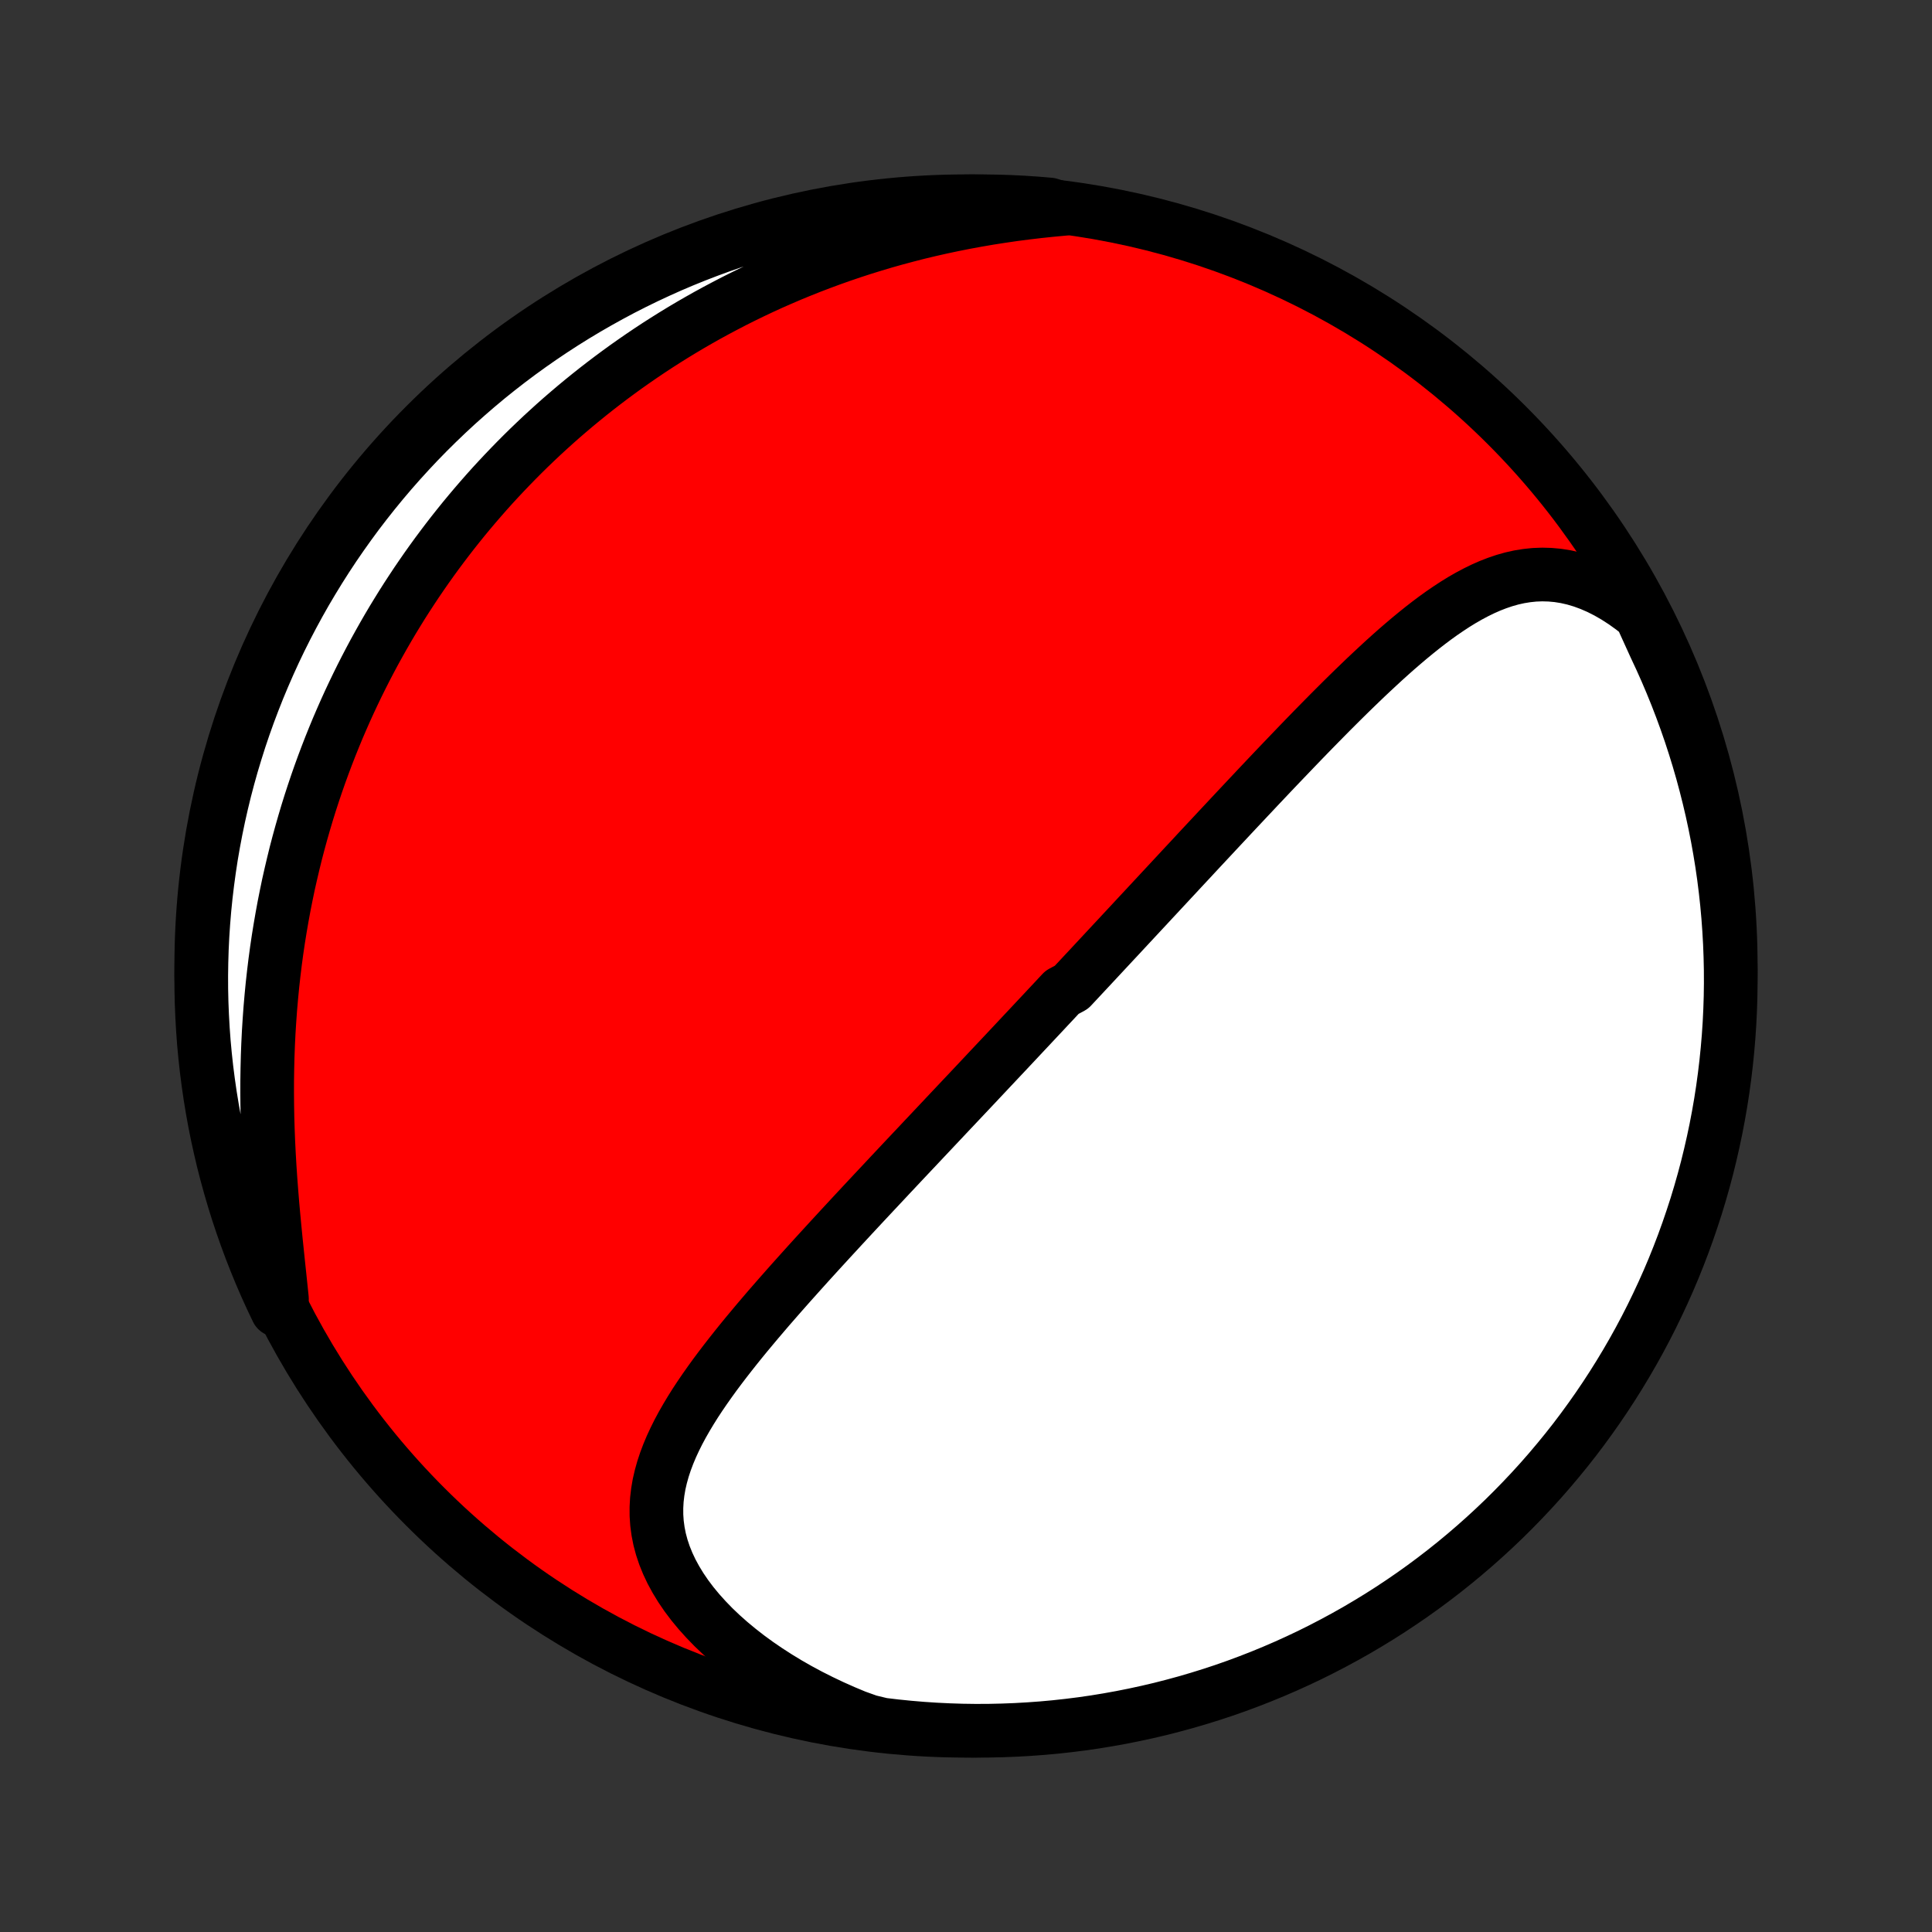 <?xml version="1.0" encoding="utf-8" standalone="no"?>
<!DOCTYPE svg PUBLIC "-//W3C//DTD SVG 1.1//EN"
  "http://www.w3.org/Graphics/SVG/1.1/DTD/svg11.dtd">
<!-- Created with matplotlib (http://matplotlib.org/) -->
<svg height="72pt" version="1.1" viewBox="0 0 72 72" width="72pt" xmlns="http://www.w3.org/2000/svg" xmlns:xlink="http://www.w3.org/1999/xlink">
 <rect x="0" y="0" width="72" height="72" fill="#333333" stroke="none"/>
 <defs>
  <style type="text/css">
*{stroke-linecap:butt;stroke-linejoin:round;}
  </style>
 </defs>
 <g id="figure_1">
  <g id="patch_1">
   <path d="
M0 72
L72 72
L72 0
L0 0
z
" style="fill:none;"/>
  </g>
  <g id="axes_1">
   <g id="PatchCollection_1">
    <defs>
     <path d="
M36 -7.5
C43.558 -7.5 50.808 -10.503 56.153 -15.848
C61.497 -21.192 64.5 -28.442 64.5 -36
C64.5 -43.558 61.497 -50.808 56.153 -56.153
C50.808 -61.497 43.558 -64.5 36 -64.5
C28.442 -64.5 21.192 -61.497 15.848 -56.153
C10.503 -50.808 7.5 -43.558 7.5 -36
C7.5 -28.442 10.503 -21.192 15.848 -15.848
C21.192 -10.503 28.442 -7.5 36 -7.5
z
" id="C0_0_a811fe30f3"/>
     <path d="
M61.144 -49.089
L60.833 -49.335
L60.521 -49.559
L60.208 -49.761
L59.896 -49.941
L59.584 -50.099
L59.274 -50.234
L58.966 -50.347
L58.66 -50.438
L58.358 -50.507
L58.058 -50.555
L57.762 -50.582
L57.469 -50.59
L57.18 -50.579
L56.895 -50.549
L56.613 -50.503
L56.336 -50.441
L56.061 -50.363
L55.79 -50.271
L55.523 -50.167
L55.258 -50.05
L54.997 -49.922
L54.738 -49.784
L54.482 -49.637
L54.229 -49.481
L53.979 -49.317
L53.73 -49.147
L53.484 -48.97
L53.24 -48.787
L52.998 -48.599
L52.759 -48.407
L52.521 -48.211
L52.285 -48.011
L52.05 -47.808
L51.818 -47.602
L51.587 -47.394
L51.358 -47.183
L51.13 -46.971
L50.904 -46.758
L50.68 -46.543
L50.457 -46.328
L50.235 -46.111
L50.016 -45.895
L49.797 -45.677
L49.58 -45.46
L49.365 -45.242
L49.151 -45.025
L48.938 -44.808
L48.727 -44.591
L48.517 -44.374
L48.309 -44.158
L48.102 -43.942
L47.896 -43.727
L47.691 -43.513
L47.488 -43.3
L47.286 -43.087
L47.086 -42.875
L46.886 -42.664
L46.688 -42.453
L46.491 -42.244
L46.295 -42.035
L46.1 -41.828
L45.906 -41.621
L45.714 -41.415
L45.522 -41.21
L45.331 -41.006
L45.142 -40.803
L44.953 -40.601
L44.765 -40.4
L44.578 -40.199
L44.393 -39.999
L44.208 -39.801
L44.023 -39.603
L43.84 -39.405
L43.657 -39.209
L43.475 -39.013
L43.293 -38.818
L43.113 -38.624
L42.932 -38.43
L42.753 -38.237
L42.574 -38.045
L42.395 -37.853
L42.217 -37.661
L42.04 -37.471
L41.862 -37.28
L41.686 -37.09
L41.509 -36.901
L41.333 -36.712
L41.157 -36.523
L40.981 -36.334
L40.806 -36.146
L40.631 -35.958
L40.455 -35.77
L40.28 -35.582
L40.105 -35.395
L39.93 -35.207
L39.58 -35.02
L39.405 -34.833
L39.23 -34.645
L39.054 -34.458
L38.879 -34.27
L38.703 -34.083
L38.527 -33.895
L38.351 -33.707
L38.174 -33.519
L37.997 -33.33
L37.82 -33.141
L37.642 -32.952
L37.464 -32.762
L37.285 -32.572
L37.106 -32.382
L36.926 -32.191
L36.746 -31.999
L36.565 -31.807
L36.384 -31.614
L36.202 -31.421
L36.019 -31.227
L35.835 -31.032
L35.651 -30.837
L35.465 -30.64
L35.279 -30.443
L35.093 -30.245
L34.905 -30.046
L34.717 -29.846
L34.527 -29.645
L34.337 -29.443
L34.146 -29.24
L33.953 -29.036
L33.76 -28.831
L33.566 -28.625
L33.371 -28.417
L33.175 -28.209
L32.978 -27.998
L32.78 -27.787
L32.581 -27.575
L32.381 -27.361
L32.18 -27.146
L31.978 -26.929
L31.775 -26.711
L31.572 -26.492
L31.367 -26.271
L31.162 -26.048
L30.956 -25.825
L30.749 -25.599
L30.541 -25.372
L30.333 -25.144
L30.124 -24.914
L29.915 -24.682
L29.706 -24.449
L29.496 -24.215
L29.286 -23.978
L29.076 -23.74
L28.867 -23.501
L28.657 -23.26
L28.449 -23.017
L28.241 -22.773
L28.034 -22.526
L27.828 -22.279
L27.624 -22.03
L27.422 -21.779
L27.222 -21.526
L27.024 -21.272
L26.829 -21.016
L26.637 -20.759
L26.45 -20.5
L26.266 -20.239
L26.087 -19.977
L25.913 -19.713
L25.746 -19.447
L25.585 -19.179
L25.431 -18.91
L25.285 -18.639
L25.149 -18.366
L25.021 -18.09
L24.905 -17.814
L24.8 -17.535
L24.707 -17.254
L24.628 -16.971
L24.562 -16.686
L24.513 -16.398
L24.479 -16.109
L24.463 -15.818
L24.464 -15.524
L24.484 -15.229
L24.524 -14.932
L24.583 -14.633
L24.663 -14.334
L24.764 -14.033
L24.886 -13.732
L25.028 -13.431
L25.192 -13.13
L25.376 -12.829
L25.58 -12.53
L25.804 -12.233
L26.047 -11.939
L26.309 -11.648
L26.588 -11.36
L26.885 -11.077
L27.198 -10.799
L27.526 -10.527
L27.868 -10.26
L28.224 -10
L28.593 -9.747
L28.973 -9.502
L29.364 -9.264
L29.765 -9.035
L30.176 -8.814
L30.595 -8.603
L31.022 -8.4
L31.456 -8.207
L31.896 -8.023
L32.381 -7.85
L32.875 -7.731
L33.37 -7.672
L33.866 -7.622
L34.362 -7.58
L34.859 -7.547
L35.356 -7.523
L35.853 -7.507
L36.351 -7.5
L36.848 -7.502
L37.345 -7.513
L37.842 -7.532
L38.338 -7.56
L38.833 -7.596
L39.328 -7.641
L39.821 -7.695
L40.314 -7.757
L40.805 -7.828
L41.294 -7.908
L41.782 -7.996
L42.268 -8.093
L42.752 -8.198
L43.235 -8.311
L43.715 -8.434
L44.192 -8.564
L44.667 -8.703
L45.14 -8.85
L45.61 -9.005
L46.077 -9.169
L46.54 -9.341
L47.001 -9.521
L47.458 -9.709
L47.912 -9.905
L48.362 -10.109
L48.808 -10.32
L49.25 -10.54
L49.689 -10.768
L50.123 -11.003
L50.553 -11.245
L50.978 -11.496
L51.399 -11.753
L51.815 -12.018
L52.227 -12.291
L52.633 -12.57
L53.035 -12.857
L53.431 -13.151
L53.822 -13.452
L54.207 -13.759
L54.587 -14.074
L54.961 -14.395
L55.33 -14.723
L55.692 -15.057
L56.049 -15.397
L56.399 -15.744
L56.743 -16.097
L57.081 -16.456
L57.413 -16.821
L57.738 -17.192
L58.056 -17.569
L58.368 -17.951
L58.673 -18.338
L58.971 -18.732
L59.261 -19.13
L59.545 -19.533
L59.822 -19.942
L60.091 -20.355
L60.353 -20.773
L60.608 -21.196
L60.855 -21.623
L61.095 -22.055
L61.327 -22.491
L61.551 -22.931
L61.767 -23.375
L61.976 -23.823
L62.177 -24.274
L62.37 -24.73
L62.554 -25.188
L62.731 -25.65
L62.899 -26.115
L63.059 -26.583
L63.212 -27.054
L63.355 -27.527
L63.491 -28.004
L63.618 -28.482
L63.736 -28.963
L63.846 -29.446
L63.948 -29.931
L64.041 -30.418
L64.126 -30.907
L64.202 -31.397
L64.269 -31.889
L64.328 -32.381
L64.378 -32.875
L64.42 -33.37
L64.453 -33.866
L64.477 -34.362
L64.493 -34.859
L64.5 -35.356
L64.498 -35.853
L64.487 -36.351
L64.468 -36.848
L64.44 -37.345
L64.404 -37.842
L64.359 -38.338
L64.305 -38.833
L64.243 -39.328
L64.172 -39.821
L64.092 -40.314
L64.004 -40.805
L63.907 -41.294
L63.802 -41.782
L63.688 -42.268
L63.566 -42.752
L63.436 -43.235
L63.297 -43.715
L63.15 -44.192
L62.995 -44.667
L62.831 -45.14
L62.659 -45.61
L62.479 -46.077
L62.291 -46.54
L62.095 -47.001
L61.891 -47.458
L61.679 -47.912
z
" id="C0_1_51224e6aa9"/>
     <path d="
M39.645 -64.216
L39.174 -64.172
L38.705 -64.123
L38.239 -64.068
L37.777 -64.008
L37.318 -63.941
L36.862 -63.87
L36.41 -63.792
L35.963 -63.71
L35.52 -63.622
L35.081 -63.529
L34.648 -63.431
L34.218 -63.328
L33.794 -63.219
L33.375 -63.107
L32.96 -62.99
L32.551 -62.868
L32.146 -62.742
L31.747 -62.612
L31.353 -62.478
L30.964 -62.34
L30.58 -62.198
L30.201 -62.053
L29.827 -61.904
L29.458 -61.752
L29.094 -61.596
L28.735 -61.438
L28.381 -61.276
L28.032 -61.111
L27.687 -60.943
L27.348 -60.773
L27.013 -60.599
L26.682 -60.423
L26.356 -60.245
L26.035 -60.064
L25.718 -59.881
L25.405 -59.695
L25.097 -59.507
L24.792 -59.316
L24.492 -59.124
L24.196 -58.929
L23.904 -58.732
L23.616 -58.533
L23.331 -58.332
L23.051 -58.129
L22.774 -57.924
L22.501 -57.717
L22.231 -57.508
L21.965 -57.297
L21.702 -57.084
L21.442 -56.869
L21.186 -56.652
L20.933 -56.434
L20.683 -56.213
L20.437 -55.99
L20.193 -55.766
L19.953 -55.539
L19.715 -55.311
L19.48 -55.08
L19.249 -54.848
L19.02 -54.613
L18.794 -54.377
L18.57 -54.138
L18.349 -53.898
L18.131 -53.655
L17.916 -53.41
L17.703 -53.163
L17.492 -52.913
L17.284 -52.662
L17.079 -52.408
L16.876 -52.152
L16.676 -51.894
L16.478 -51.633
L16.282 -51.37
L16.089 -51.104
L15.898 -50.836
L15.71 -50.565
L15.523 -50.291
L15.34 -50.015
L15.158 -49.736
L14.979 -49.455
L14.803 -49.17
L14.628 -48.883
L14.456 -48.592
L14.287 -48.299
L14.12 -48.002
L13.955 -47.703
L13.793 -47.4
L13.633 -47.094
L13.476 -46.785
L13.321 -46.472
L13.169 -46.156
L13.019 -45.836
L12.872 -45.513
L12.728 -45.186
L12.586 -44.856
L12.448 -44.522
L12.312 -44.184
L12.179 -43.842
L12.049 -43.496
L11.922 -43.147
L11.798 -42.793
L11.678 -42.436
L11.56 -42.074
L11.446 -41.708
L11.336 -41.338
L11.229 -40.965
L11.125 -40.586
L11.025 -40.204
L10.93 -39.817
L10.838 -39.426
L10.749 -39.032
L10.666 -38.632
L10.586 -38.229
L10.511 -37.821
L10.44 -37.41
L10.373 -36.994
L10.311 -36.574
L10.254 -36.151
L10.202 -35.723
L10.154 -35.292
L10.112 -34.857
L10.074 -34.419
L10.042 -33.977
L10.014 -33.532
L9.992 -33.084
L9.975 -32.634
L9.964 -32.181
L9.957 -31.726
L9.956 -31.269
L9.96 -30.81
L9.968 -30.349
L9.982 -29.888
L10 -29.427
L10.023 -28.965
L10.05 -28.503
L10.081 -28.042
L10.116 -27.582
L10.153 -27.124
L10.194 -26.669
L10.237 -26.216
L10.281 -25.766
L10.327 -25.321
L10.373 -24.88
L10.419 -24.445
L10.464 -24.016
L10.508 -23.593
L10.328 -23.177
L10.116 -23.623
L9.911 -24.073
L9.715 -24.527
L9.527 -24.984
L9.347 -25.444
L9.175 -25.908
L9.011 -26.375
L8.855 -26.844
L8.708 -27.317
L8.569 -27.792
L8.438 -28.269
L8.315 -28.749
L8.202 -29.231
L8.096 -29.715
L7.999 -30.201
L7.911 -30.689
L7.831 -31.179
L7.76 -31.67
L7.697 -32.162
L7.643 -32.656
L7.597 -33.15
L7.561 -33.645
L7.533 -34.141
L7.513 -34.638
L7.502 -35.135
L7.5 -35.632
L7.507 -36.13
L7.522 -36.627
L7.546 -37.124
L7.579 -37.621
L7.62 -38.117
L7.67 -38.613
L7.729 -39.108
L7.796 -39.602
L7.871 -40.095
L7.956 -40.587
L8.049 -41.077
L8.15 -41.565
L8.26 -42.052
L8.378 -42.538
L8.505 -43.021
L8.64 -43.502
L8.784 -43.98
L8.935 -44.457
L9.095 -44.93
L9.263 -45.401
L9.44 -45.869
L9.624 -46.335
L9.817 -46.797
L10.017 -47.255
L10.225 -47.711
L10.441 -48.162
L10.665 -48.61
L10.897 -49.054
L11.136 -49.494
L11.383 -49.931
L11.638 -50.362
L11.9 -50.79
L12.169 -51.213
L12.445 -51.631
L12.729 -52.044
L13.02 -52.453
L13.317 -52.857
L13.622 -53.255
L13.933 -53.648
L14.251 -54.036
L14.576 -54.419
L14.907 -54.795
L15.245 -55.166
L15.589 -55.532
L15.939 -55.891
L16.296 -56.244
L16.658 -56.591
L17.026 -56.932
L17.401 -57.266
L17.78 -57.594
L18.165 -57.916
L18.556 -58.23
L18.952 -58.538
L19.353 -58.839
L19.76 -59.133
L20.171 -59.42
L20.587 -59.7
L21.008 -59.973
L21.433 -60.238
L21.863 -60.496
L22.297 -60.746
L22.735 -60.989
L23.177 -61.225
L23.623 -61.452
L24.073 -61.672
L24.527 -61.884
L24.984 -62.089
L25.444 -62.285
L25.908 -62.473
L26.375 -62.653
L26.844 -62.825
L27.317 -62.989
L27.792 -63.145
L28.269 -63.292
L28.749 -63.431
L29.231 -63.562
L29.715 -63.684
L30.201 -63.798
L30.689 -63.904
L31.179 -64.001
L31.67 -64.089
L32.162 -64.169
L32.656 -64.24
L33.15 -64.303
L33.645 -64.357
L34.141 -64.403
L34.638 -64.439
L35.135 -64.467
L35.632 -64.487
L36.13 -64.498
L36.627 -64.5
L37.124 -64.493
L37.621 -64.478
L38.117 -64.454
L38.613 -64.421
L39.108 -64.38
z
" id="C0_2_b38230fa40"/>
    </defs>
    <g clip-path="url(#p1bffca34e9)">
     <use style="fill:#ff0000;stroke:#000000;stroke-width:2.0;" x="0.0" xlink:href="#C0_0_a811fe30f3" y="72.0"/>
    </g>
    <g clip-path="url(#p1bffca34e9)">
     <use style="fill:#ffffff;stroke:#000000;stroke-width:2.0;" x="0.0" xlink:href="#C0_1_51224e6aa9" y="72.0"/>
    </g>
    <g clip-path="url(#p1bffca34e9)">
     <use style="fill:#ffffff;stroke:#000000;stroke-width:2.0;" x="0.0" xlink:href="#C0_2_b38230fa40" y="72.0"/>
    </g>
   </g>
  </g>
 </g>
 <defs>
  <clipPath id="p1bffca34e9">
   <rect height="72.0" width="72.0" x="0.0" y="0.0"/>
  </clipPath>
 </defs>
</svg>
